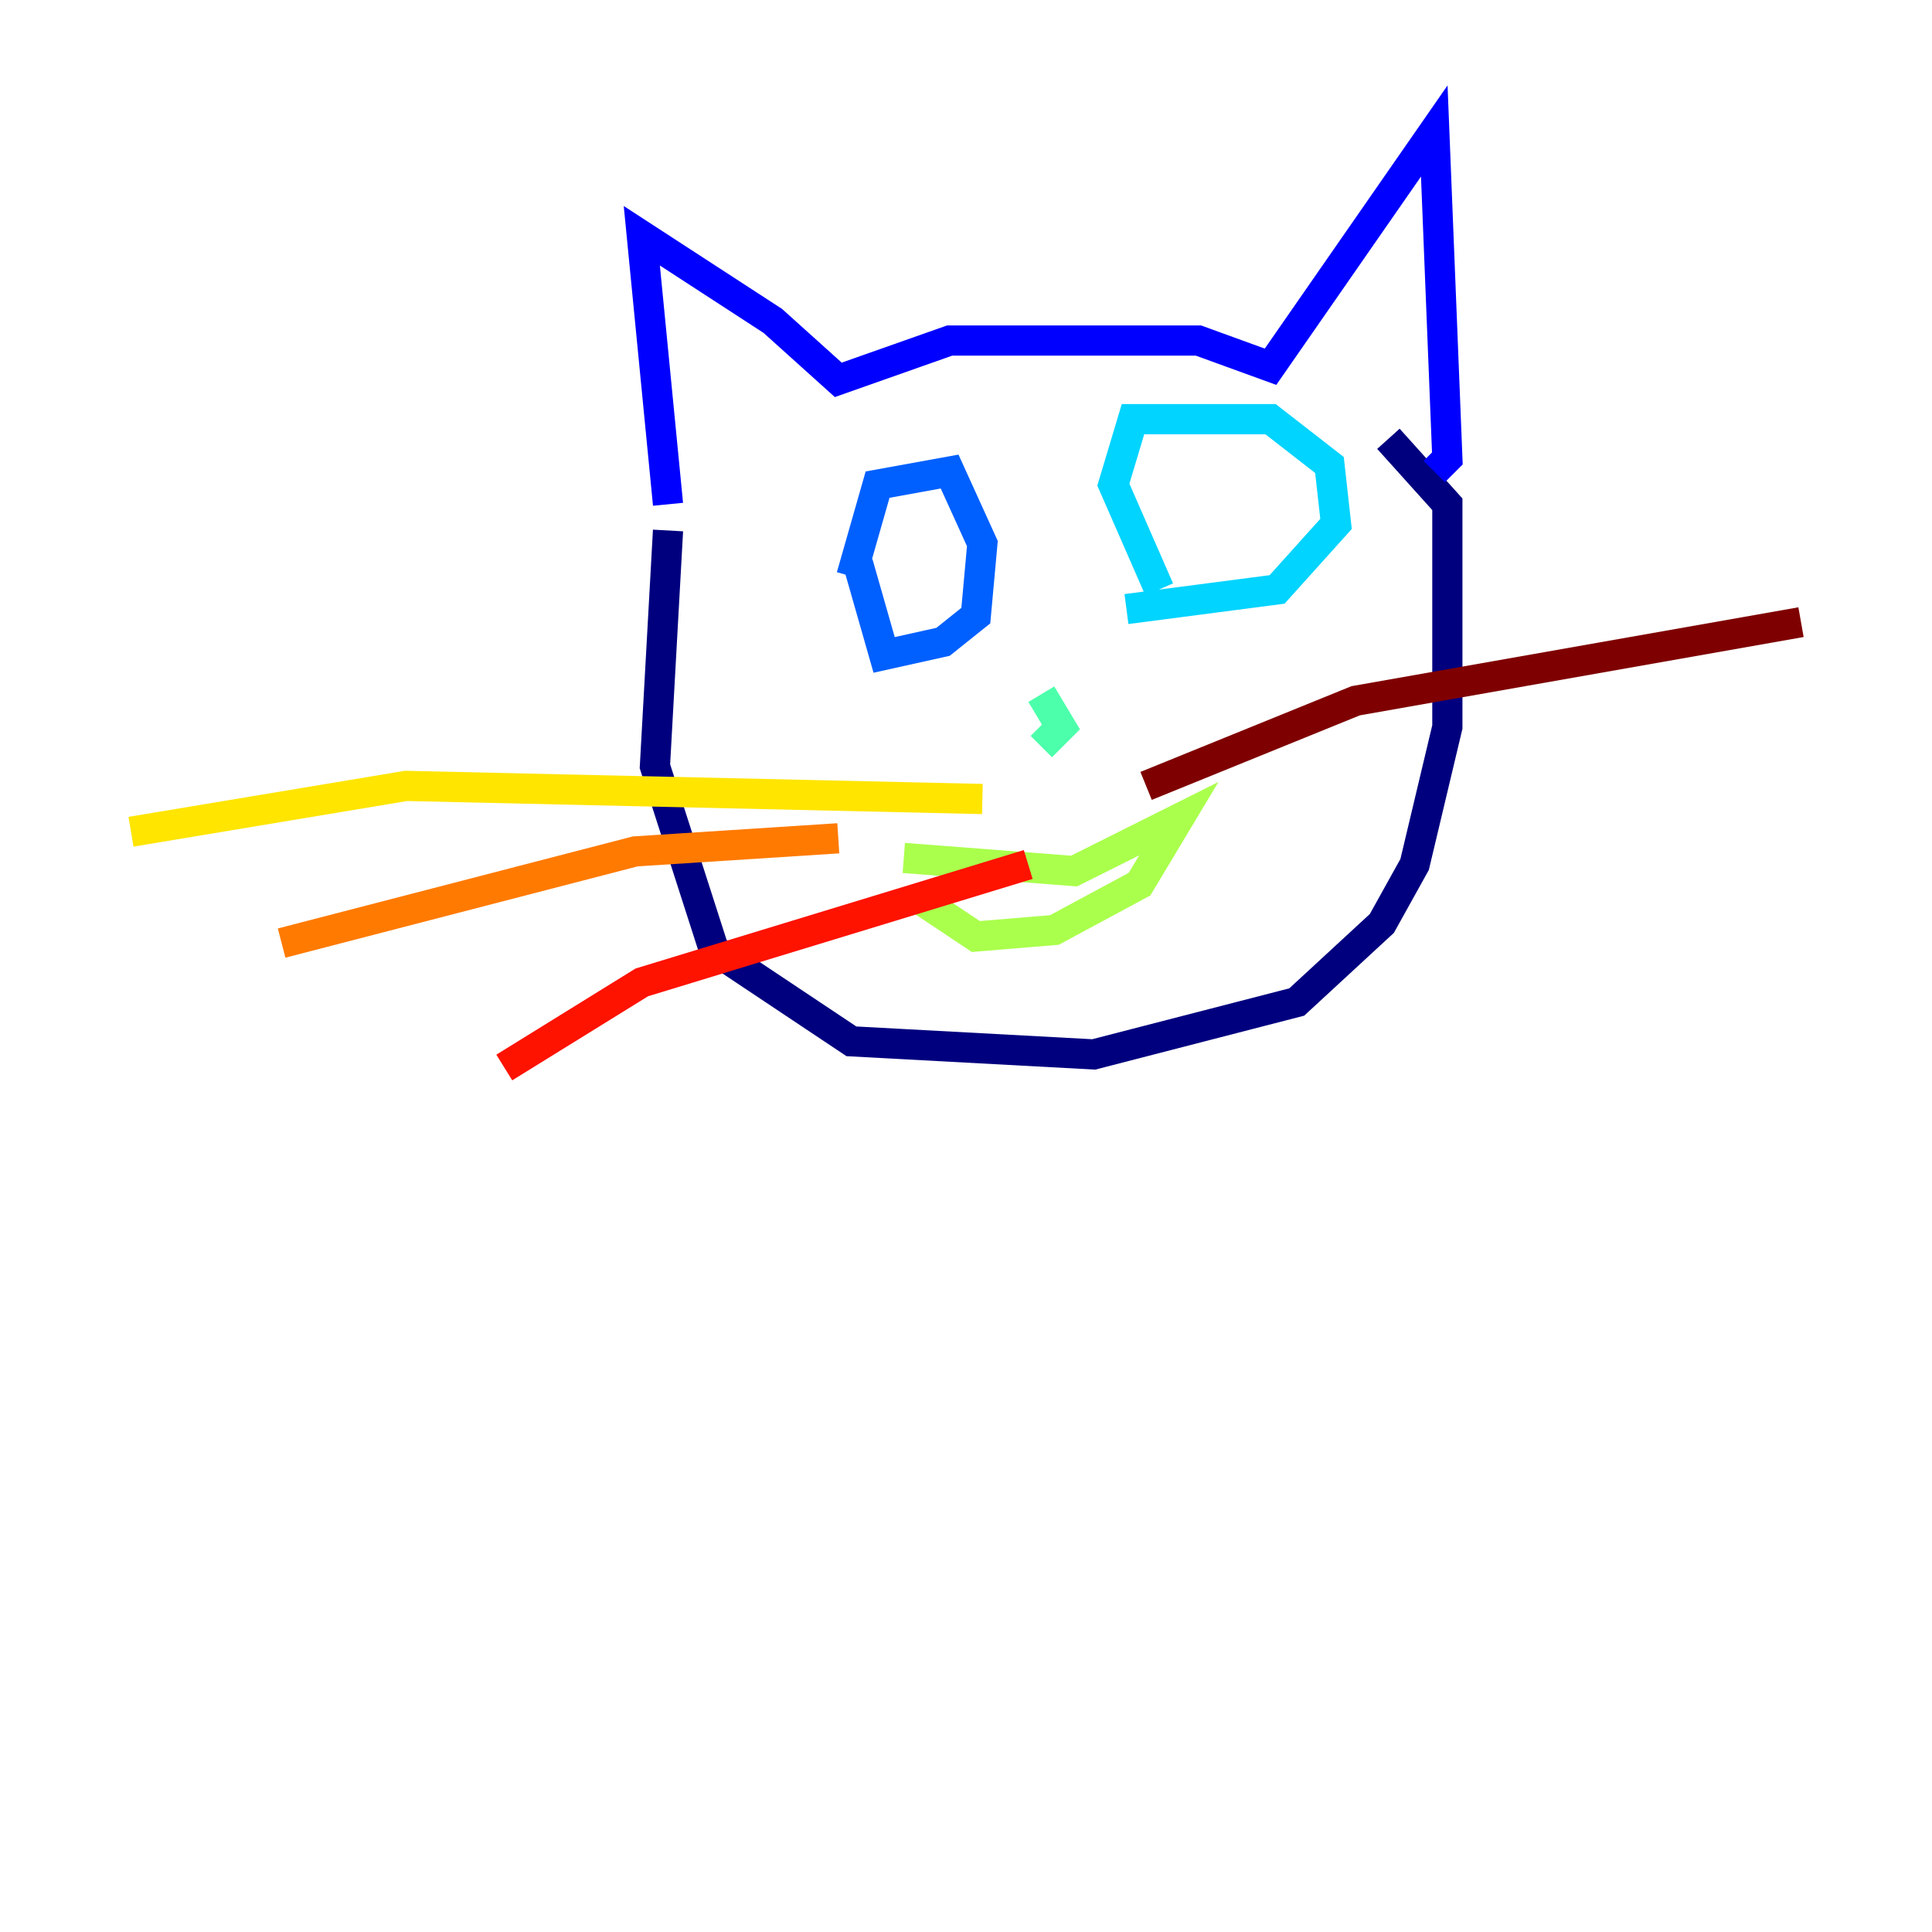 <?xml version="1.0" encoding="utf-8" ?>
<svg baseProfile="tiny" height="128" version="1.2" viewBox="0,0,128,128" width="128" xmlns="http://www.w3.org/2000/svg" xmlns:ev="http://www.w3.org/2001/xml-events" xmlns:xlink="http://www.w3.org/1999/xlink"><defs /><polyline fill="none" points="44.258,35.146 43.39,50.766 47.295,62.915 56.407,68.99 72.461,69.858 85.912,66.386 91.552,61.18 93.722,57.275 95.891,48.163 95.891,33.41 91.986,29.071" stroke="#00007f" stroke-width="2" /><polyline fill="none" points="44.258,33.41 42.522,15.62 51.2,21.261 55.539,25.166 62.915,22.563 79.403,22.563 84.176,24.298 95.024,8.678 95.891,30.373 95.024,31.241" stroke="#0000fe" stroke-width="2" /><polyline fill="none" points="56.407,38.183 58.142,32.108 62.915,31.241 65.085,36.014 64.651,40.786 62.481,42.522 58.576,43.39 56.841,37.315" stroke="#0060ff" stroke-width="2" /><polyline fill="none" points="76.8,39.051 73.763,32.108 75.064,27.77 84.176,27.77 88.081,30.807 88.515,34.712 84.61,39.051 74.63,40.352" stroke="#00d4ff" stroke-width="2" /><polyline fill="none" points="68.99,45.993 70.291,48.163 68.99,49.464" stroke="#4cffaa" stroke-width="2" /><polyline fill="none" points="59.878,56.841 71.159,57.709 78.102,54.237 75.498,58.576 69.858,61.614 64.651,62.047 60.746,59.444" stroke="#aaff4c" stroke-width="2" /><polyline fill="none" points="65.085,52.936 26.902,52.068 8.678,55.105" stroke="#ffe500" stroke-width="2" /><polyline fill="none" points="55.539,55.539 42.088,56.407 18.658,62.481" stroke="#ff7a00" stroke-width="2" /><polyline fill="none" points="68.122,57.275 42.522,65.085 33.41,70.725" stroke="#fe1200" stroke-width="2" /><polyline fill="none" points="75.932,52.068 89.817,46.427 119.322,41.22" stroke="#7f0000" stroke-width="2" /></svg>